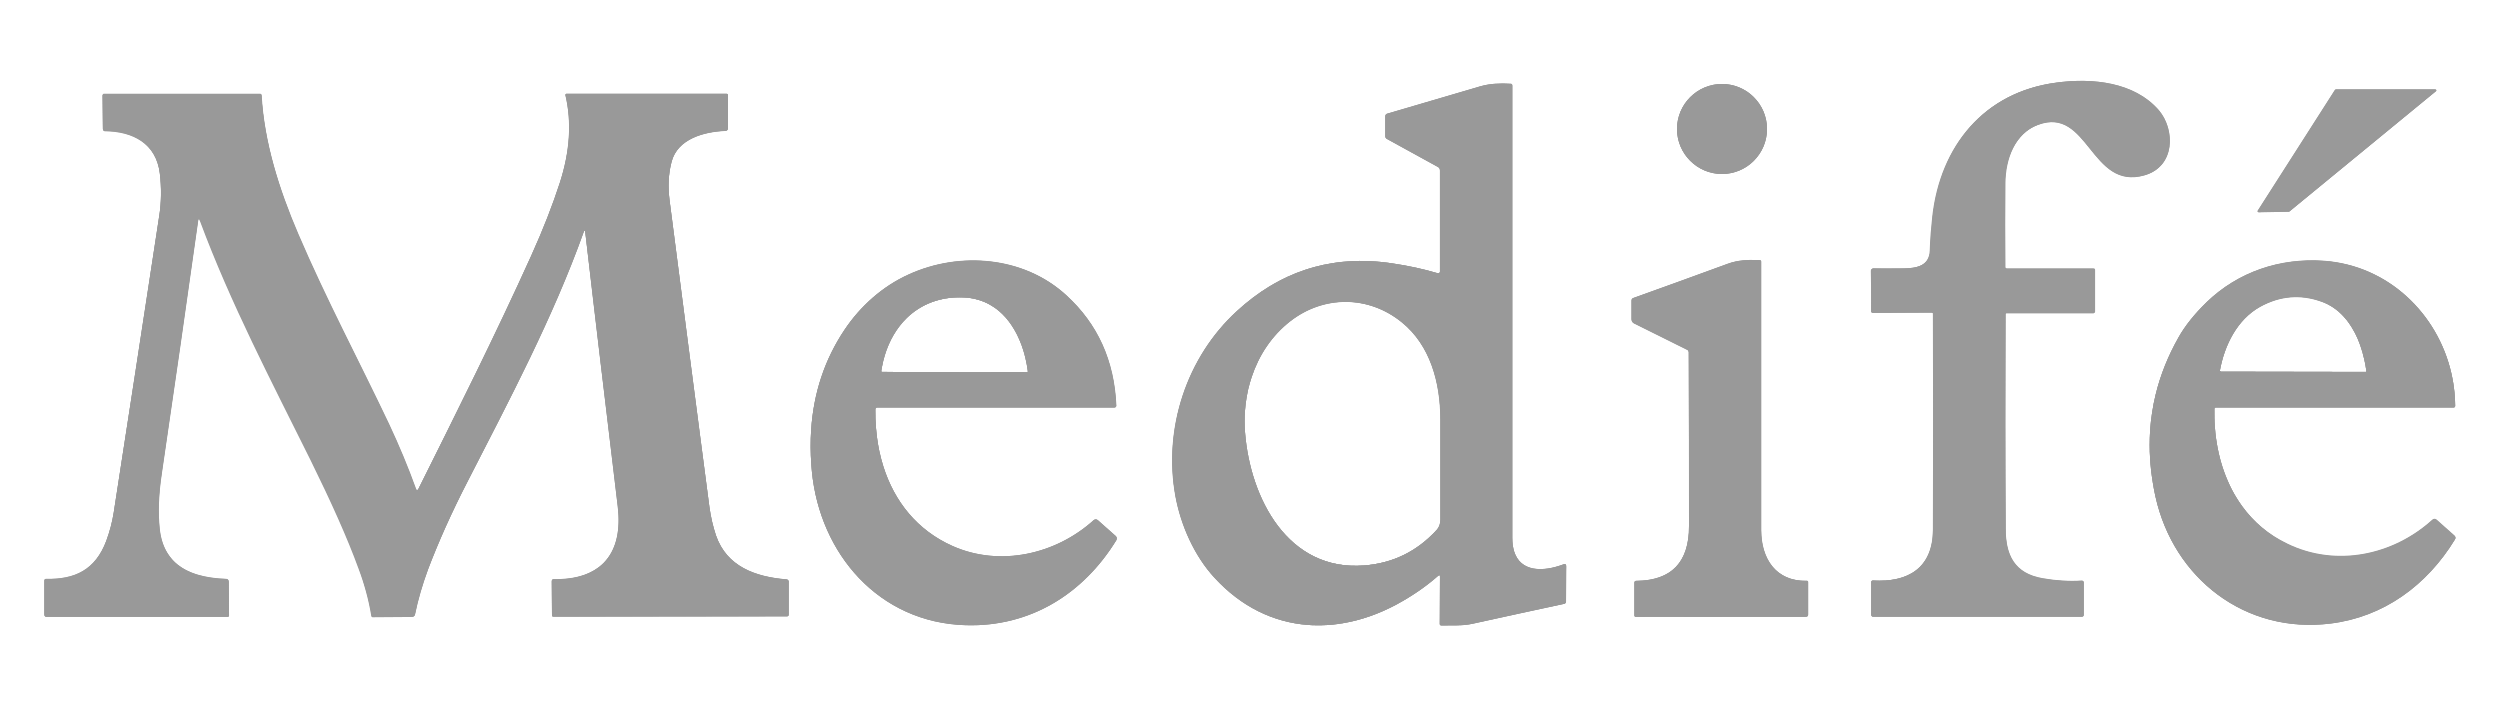 <?xml version="1.0" encoding="UTF-8"?>
<svg id="Capa_1" xmlns="http://www.w3.org/2000/svg" version="1.1" viewBox="0 0 600 169.55">
  <!-- Generator: Adobe Illustrator 29.0.1, SVG Export Plug-In . SVG Version: 2.1.0 Build 192)  -->
  <defs>
    <style>
      .st0 {
        fill: #999;
      }
    </style>
  </defs>
  <g>
    <path class="st0" d="M481.31,75.34c0-.14.07-.2.2-.2h20.9c.14,0,.27-.14.27-.27v-10.04c0-.2-.14-.34-.34-.34h-20.83c-.2,0-.34-.14-.34-.34h0c-.07-6.9,0-13.59,0-20.21.07-5.6,2.19-11.88,7.92-14,12.16-4.58,12.64,15.84,25.61,12.09,7.17-2.05,7.31-10.86,3.21-15.57-5.87-6.69-15.85-7.72-24.52-6.56-17.28,2.25-27.73,15.16-29.64,31.96-.27,2.66-.55,5.46-.61,8.26-.14,3.69-3.14,4.3-6.15,4.37-2.6.07-5.12.07-7.51,0-.27,0-.48.2-.48.48l.14,9.76c0,.2.14.34.34.34l14.21-.07c.14,0,.27.14.27.27.07,17.34.07,34.62,0,51.97-.07,9.08-6.01,12.56-14.41,12.09-.27,0-.41.14-.41.41v7.85c0,.2.2.41.41.41h50.14c.2,0,.41-.14.41-.41h0v-7.85c0-.2-.2-.41-.41-.41h0c-3.14.2-6.22,0-9.36-.55-6.9-1.16-8.95-5.67-8.95-11.88-.14-16.25-.14-33.46-.07-51.56h0Z" vector-effect="non-scaling-stroke"/>
    <path class="st0" d="M375.82,135.57c-.03-.07-.07-.12-.14-.14h-.01c-.11-.03-.25-.01-.43.07-5.08,1.91-10.36,1.81-11.86-3.17-.06-.21-.12-.42-.17-.65-.07-.25-.11-.52-.15-.8-.01-.11-.03-.22-.04-.33-.02-.17-.04-.35-.05-.53-.02-.32-.03-.65-.03-1V20.58c0-.28-.13-.41-.41-.41-2.45-.14-4.85-.07-7.24.61-7.65,2.26-15.09,4.44-22.33,6.56-.34.07-.48.34-.48.68v4.71c0,.28.14.48.34.62l12.3,6.76c.34.2.47.48.47.82v24.24c0,.2-.2.41-.41.41h-.13c-3.49-1.03-6.97-1.78-10.59-2.32-3.76-.59-7.4-.77-10.91-.52-.33.02-.66.05-.98.08-.19.01-.39.03-.58.05-.32.04-.63.07-.95.11-.08,0-.17.02-.26.04-.34.04-.68.09-1.02.15-1.42.22-2.81.52-4.18.89-.24.06-.49.13-.74.21-.19.05-.39.1-.58.17-.36.1-.72.22-1.07.34-1.43.47-2.82,1.03-4.2,1.66-.53.25-1.06.51-1.59.78-.93.48-1.84.99-2.74,1.53-2.71,1.64-5.32,3.61-7.83,5.91-12.09,11.06-17.7,28.2-14.76,44.39,1.3,7.1,4.58,14.4,9.36,19.59,6.43,7.03,14.23,10.73,22.45,11.34.38.03.75.06,1.13.07,1.23.05,2.46.03,3.69-.05.39-.03.78-.06,1.17-.1.39-.04.79-.08,1.18-.14.39-.05.78-.11,1.18-.18,4.31-.72,8.66-2.24,12.91-4.52,3.69-1.98,6.97-4.23,9.91-6.83.48-.4.61-.34.61.14l-.07,11.27c0,.27.14.41.41.41,2.53-.07,4.99.14,7.45-.41,7.72-1.71,15.03-3.28,21.99-4.78.11-.03.2-.07.27-.13.09-.08.14-.19.14-.35l.07-8.4c0-.2-.04-.33-.1-.41ZM345.51,125.96c-.15.47-.39.9-.74,1.28-4.71,5.12-10.45,7.92-17.28,8.47-18.44,1.5-27.45-16.19-28.68-31.89-.07-.91-.11-1.83-.11-2.73,0-.34,0-.68.02-1.02,0-.16,0-.32.01-.47.02-.37.04-.73.07-1.09.04-.5.08-.99.14-1.48.06-.56.14-1.12.24-1.67.07-.44.15-.88.25-1.31.09-.49.2-.97.34-1.44.05-.24.11-.47.18-.7.02-.1.05-.19.09-.29.1-.36.21-.71.33-1.06,1.74-5.24,4.84-9.96,9.3-13.44,8.12-6.28,18.85-6.22,26.77.27,6.76,5.46,9.22,14.41,9.22,23.22v24.17c0,.39-.04.74-.12,1.07-.01.04-.02.07-.03.11Z"/>
    <path class="st0" d="M424.07,30.95c0-5.94-4.85-10.79-10.79-10.79s-10.79,4.85-10.79,10.79,4.85,10.79,10.79,10.79,10.79-4.85,10.79-10.79h0Z" vector-effect="non-scaling-stroke"/>
    <path class="st0" d="M584.59,21.87c.07-.07.14-.2,0-.34-.07-.07-.14-.07-.2-.07h-23.84c-.07,0-.14.07-.2.14l-18.51,28.95c-.07.14-.07.27.07.34.07,0,.07.07.14.07l7.24-.14c.07,0,.14,0,.14-.07l35.18-28.89h0Z" vector-effect="non-scaling-stroke"/>
    <path class="st0" d="M140.47,55.81c2.39,20.42,4.99,42.34,7.79,65.76,1.37,11.06-3.83,17.69-15.37,17.48-.34,0-.48.14-.48.48l.07,8.19c0,.14.14.27.27.27l56.15-.07c.2,0,.34-.14.34-.34v-8.06c0-.27-.2-.48-.48-.48-7.45-.61-14.34-3.07-16.94-10.58-.68-2.12-1.23-4.37-1.57-6.83-3.21-24.65-6.42-49.17-9.56-73.61-.41-3.28-.27-6.35.48-9.22,1.43-5.53,7.79-7.24,12.98-7.44.34,0,.55-.27.55-.61v-7.92c0-.2-.14-.34-.34-.34h-38.39c-.14,0-.27.14-.27.27v.07c1.5,6.49,1.09,13.52-1.37,21.1-1.71,5.26-3.96,11.06-6.83,17.41-8.61,18.98-17.83,37.42-27.19,56.2-.07.14-.2.14-.34.14-.07,0-.07-.07-.14-.14-1.91-5.33-4.1-10.52-6.49-15.64-7.1-15.09-15.1-29.98-21.79-45.62-4.64-10.79-8.13-22.06-8.81-33.26,0-.27-.14-.41-.48-.41H24.97c-.2,0-.34.14-.34.34l.07,7.99c0,.27.2.48.48.48,6.69.07,12.29,2.94,13.18,10.17.41,3.48.41,6.9-.14,10.24-4.03,26.77-7.72,50.46-10.93,71.22-.34,2.25-.96,4.51-1.78,6.76-2.66,7.03-7.58,9.29-14.41,9.15-.27,0-.41.14-.41.41v8.13c0,.34.14.48.48.48h43.51c.14,0,.27-.14.27-.27l-.07-8.19c0-.27-.2-.55-.55-.55-8.06-.27-15.03-2.94-15.98-12.02-.41-3.82-.27-8.19.48-13.18,3.01-20.49,5.94-40.77,8.74-60.77.07-.68.27-.75.55-.07,7.38,19.8,17.01,38.17,26.5,57.29,4.99,10.11,8.88,18.78,11.54,26.09,1.3,3.55,2.46,7.58,3.07,11.4,0,.2.2.34.34.27l9.56-.07c.2,0,.41-.14.48-.41.75-3.69,1.84-7.31,3.14-10.86,2.53-6.69,5.74-13.86,9.7-21.51,9.97-19.46,20.29-38.85,27.66-59.48.14-.48.27-.48.34.14h0Z" vector-effect="non-scaling-stroke"/>
    <path class="st0" d="M405.29,84.63c.07,14.34.07,28.2.07,41.65,0,8.74-4.23,13.11-12.7,13.18-.27,0-.41.14-.41.41v7.92c0,.14.14.27.27.27h40.85c.34,0,.55-.14.55-.55v-7.72c0-.2-.14-.34-.34-.34h0c-7.51.14-10.93-5.46-10.93-12.15V62.84c0-.2-.14-.34-.34-.34-2.66-.07-5.12-.07-7.72.89-7.65,2.8-15.16,5.53-22.61,8.19-.27.07-.41.27-.41.61v4.51c0,.41.2.75.61.96l12.64,6.28c.34.07.48.34.48.68h0Z" vector-effect="non-scaling-stroke"/>
    <path class="st0" d="M267.95,128.92h0c-.04-.07-.08-.13-.15-.18l-4.31-3.82c-.27-.27-.75-.27-1.02,0-9.15,8.26-22.54,11.2-33.81,6.21-8.64-3.84-14.04-10.83-16.66-19.18-.37-1.19-.69-2.41-.96-3.65-.23-1.1-.42-2.23-.57-3.37-.1-.76-.18-1.52-.24-2.29-.11-1.41-.16-2.84-.15-4.28v-.07s0-.05.01-.07c.02-.14.06-.24.13-.32.01-.01.03-.02.04-.03.08-.09.18-.13.3-.13h56.89c.2,0,.36-.11.43-.27.03-.06.05-.13.05-.21-.24-5.36-1.35-10.24-3.35-14.65-2-4.4-4.88-8.33-8.67-11.77-10.18-9.36-25.61-10.59-37.84-4.99-6.22,2.8-11.54,7.58-15.37,13.25-4.78,7.14-7.45,15.17-8.02,24.06-.18,2.69-.17,5.47.04,8.33.04.52.08,1.03.13,1.55,1.91,19.8,16.05,36.33,36.88,36.94,15.51.48,28.28-7.51,36.2-20.42.02-.03.03-.07.04-.11.01-.01.01-.02.01-.03.06-.17.06-.35-.03-.5ZM246.55,89.34h-.1l-34.66-.07h-.14s-.07,0-.07-.06l-.04-.04s-.03-.05-.03-.1v-.07c.05-.32.1-.64.16-.95.72-3.76,2.17-7.11,4.24-9.81.52-.68,1.09-1.31,1.69-1.9,3.44-3.35,8.14-5.24,13.79-4.96,1.21.06,2.34.25,3.4.57.18.05.36.1.53.16.62.21,1.21.46,1.77.74.19.1.37.2.55.3.36.2.7.42,1.04.65.17.11.33.23.5.36.25.19.49.39.74.61.13.11.27.23.39.35.12.11.23.22.35.33.25.24.49.5.72.77.01.02.03.04.05.06.24.27.47.55.69.84.41.54.8,1.11,1.15,1.7.13.2.24.4.35.6.12.21.23.42.34.63.06.11.12.22.17.32.05.1.09.19.13.29.1.21.2.42.29.63.04.08.08.16.11.23.06.13.1.26.15.38.03.07.06.14.09.22.09.19.16.39.24.59.06.17.12.34.18.52,0,0,.01,0,0,.02.08.22.16.44.23.67.07.22.14.45.2.67.02.06.04.12.05.17.03.11.06.22.09.33.08.29.15.58.22.87.25,1.06.44,2.12.58,3.18,0,.07-.07.2-.14.2Z"/>
    <path class="st0" d="M589.03,128.47l-4.23-3.76c-.28-.27-.75-.27-1.03,0-9.49,8.61-23.22,11.41-34.83,5.74-4.53-2.15-8.12-5.25-10.85-8.98-.22-.31-.44-.63-.66-.95-.21-.32-.42-.64-.62-.97-.18-.28-.35-.57-.52-.86-.01-.02-.02-.04-.03-.06-.02-.03-.04-.05-.05-.08-.02-.04-.05-.09-.07-.14h-.01c-.17-.29-.32-.58-.47-.87-.18-.35-.35-.69-.52-1.05-.17-.35-.33-.7-.48-1.06-.12-.27-.24-.54-.34-.82-.03-.07-.06-.13-.08-.2-.02-.05-.05-.11-.07-.16-.09-.22-.17-.44-.25-.66t-.01-.02c-.18-.47-.34-.95-.5-1.43-.12-.38-.23-.75-.34-1.13-.07-.24-.14-.48-.2-.72-.06-.22-.12-.43-.17-.65,0-.02-.01-.03-.01-.05-.08-.3-.15-.59-.21-.89-.09-.39-.17-.78-.25-1.18-.08-.39-.15-.78-.21-1.18-.07-.4-.13-.8-.18-1.2-.1-.72-.18-1.44-.23-2.16-.03-.27-.05-.54-.07-.82-.02-.31-.03-.61-.05-.91-.02-.33-.03-.65-.03-.98-.02-.7-.03-1.41-.01-2.12v-.07c0-.2.14-.34.34-.34h57.04c.27,0,.41-.14.41-.4,0-.53-.02-1.07-.05-1.6-.06-1.07-.16-2.12-.31-3.17-.03-.19-.06-.39-.09-.58-.05-.33-.11-.65-.17-.98-.09-.47-.19-.93-.29-1.4-3.27-14.38-15.17-25.93-30.58-27.04-10.59-.75-20.63,2.67-28.14,9.91-2.94,2.86-5.19,5.66-6.76,8.46-2.53,4.47-4.37,9.07-5.5,13.79-.35,1.41-.63,2.83-.84,4.27-.11.72-.21,1.44-.29,2.16-.04.36-.07.72-.1,1.09-.04.36-.06.73-.09,1.09-.07,1.14-.11,2.29-.11,3.45,0,.46.01.92.02,1.38v.16c.02.47.04.95.07,1.42.03.51.06,1.03.1,1.54.09,1.03.21,2.06.35,3.1.07.52.15,1.04.24,1.57.17,1.04.38,2.09.61,3.15,4.37,19.67,21.59,33.06,42.08,30.46,12.63-1.57,23.02-9.08,29.78-20.14.08-.13.13-.26.13-.39.02-.21-.06-.4-.27-.57ZM567.92,89.14s-.01.05-.02.07c-.01.03-.02.05-.04.06h-.21l-34.56-.06h-.14s-.06,0-.06-.07v-.07c-.11,0-.13,0-.13-.03h0c1.09-6.15,4.17-12.34,9.69-15.4,4.78-2.6,9.63-3.01,14.68-1.23,2.08.72,3.83,1.94,5.28,3.48.29.32.58.65.85.99.19.25.38.5.56.76.18.26.36.53.53.8.22.34.42.69.6,1.04.1.18.2.36.3.54.08.18.17.36.25.54.19.36.35.73.5,1.11.16.38.3.76.44,1.14.41,1.16.75,2.35,1.01,3.54.09.4.17.79.24,1.19.02.09.03.18.04.26,0,.05.02.11.03.16.07.37.12.73.17,1.09,0,.03,0,.06-.01.09Z"/>
    <path class="st0" d="M298.7,101.09c0,.9.04,1.82.11,2.73-.08-.91-.11-1.82-.11-2.73Z"/>
    <path class="st0" d="M345.51,125.96c-.14.51-.38.95-.74,1.35-4.71,5.12-10.45,7.92-17.28,8.47-18.44,1.5-27.45-16.19-28.68-31.89v-.07c1.23,15.7,10.24,33.39,28.68,31.89,6.83-.55,12.57-3.35,17.28-8.47.35-.38.59-.81.74-1.28Z"/>
    <path class="st0" d="M217.6,76.34c3.43-3.39,8.12-5.31,13.79-5.03,8.43.42,12.99,7.27,14.72,14.65-1.74-7.32-6.3-14.16-14.72-14.58-5.65-.28-10.35,1.61-13.79,4.96Z"/>
    <path class="st0" d="M246.55,89.41l-34.7-.07h-.13q0-.07-.07-.07h.14l34.66.07h.1c-.07,0-.13,0,0,.07Z"/>
    <path class="st0" d="M567.45,86.35c-.26-1.19-.6-2.38-1.01-3.54.42,1.15.76,2.34,1.01,3.54Z"/>
    <path class="st0" d="M567.79,89.27h.07q-.07.07-.21.14h-.13l-34.57-.07h-.13l-.07-.07v-.2s0-.02,0-.03c0,.03.02.03.13.03v.07c0,.07.06.07.06.07h.14l34.56.06h.14Z"/>
  </g>
  <path class="st0" d="M519.46,28.46h0c-.32-.6-.68-1.17-1.08-1.69-.1-.13-.21-.26-.32-.39-5.87-6.69-15.84-7.71-24.52-6.55-.4.05-.79.11-1.18.18-.23.03-.45.07-.67.11h-.02c-.4.07-.79.15-1.18.24-.44.08-.87.18-1.29.3-.21.05-.41.1-.61.16-.32.08-.64.17-.95.27-.13.04-.26.08-.39.13-.15.04-.3.09-.45.14-.14.03-.28.08-.41.13-.19.07-.39.14-.58.21-.08.02-.15.05-.23.08-.35.12-.69.26-1.03.4-.05.01-.09.03-.14.06-.33.13-.67.28-.99.43-.08.03-.15.06-.22.1-.11.05-.22.1-.33.16-.38.17-.76.36-1.12.55-.32.17-.64.34-.95.52-.06.04-.12.07-.18.11-.33.19-.65.38-.97.59-.2.12-.4.25-.59.38-.37.24-.73.49-1.09.75-.62.44-1.21.91-1.78,1.39-.17.14-.34.28-.5.43-.33.28-.64.57-.95.87-.08.07-.16.14-.23.22-.28.26-.55.54-.81.82-.03.03-.06.06-.08.09-.23.23-.45.46-.66.7-.28.31-.54.62-.8.93-.1.11-.18.23-.27.34-.78.96-1.5,1.96-2.17,3.01-.18.29-.36.58-.53.88-.07.1-.13.2-.17.29-.2.33-.39.67-.57,1.01-.16.28-.31.57-.45.86-.06.1-.11.21-.16.32-.13.25-.25.5-.36.75-.09.18-.17.36-.24.54-.12.24-.23.49-.33.74-.27.65-.53,1.3-.77,1.97-.22.63-.43,1.26-.62,1.91-.04.11-.07.21-.1.32-.02.06-.04.13-.06.2-.03.09-.06.18-.07.27-.05.15-.09.3-.13.45-.01.03-.02.06-.02.09-.08.28-.15.56-.22.85-.09.37-.18.74-.26,1.11-.09.41-.18.82-.25,1.23-.07.34-.12.69-.18,1.04-.07.38-.13.77-.18,1.15-.06.38-.11.78-.15,1.17-.34,2.67-.55,5.47-.62,8.27-.01.28-.04.55-.09.8-.01.12-.04.24-.07.36-.02.08-.04.16-.07.24-.02.08-.05.16-.09.24-.03.09-.07.18-.11.26-.05.13-.12.25-.19.37-.08.13-.17.25-.26.36-.07.08-.14.16-.22.23,0,.02-.03.04-.06.06-.06.07-.13.13-.2.18-.11.1-.22.18-.33.25-.01.01-.02.01-.03.01h-.01s-.03.04-.05.05c-.06.04-.11.07-.17.11-.03.01-.06.03-.09.04-.13.07-.26.13-.4.19-.14.07-.3.11-.45.16-.12.04-.25.08-.37.11-.05.02-.1.03-.15.04-.1.03-.2.05-.3.06-.01.01-.03.02-.04.01-.15.03-.3.06-.45.08-.16.03-.32.05-.48.06-.21.03-.42.05-.64.06-.27.02-.55.03-.82.04-2.6,0-5.13.07-7.52,0-.06,0-.11.01-.16.03-.04.01-.08.03-.12.07-.03.01-.06.03-.07.06-.04.03-.06.06-.07.1-.02.01-.02.03-.02.05-.03.05-.04.11-.04.17v9.83c0,.2.14.34.35.34l14.13-.07h.07c.14,0,.28.14.28.27.06,17.35.06,34.63,0,51.97,0,.38-.02.76-.04,1.12,0,.03,0,.05-.01.08-.01.23-.03.47-.06.69v.04s-.01.06-.01.09c-.03.22-.05.43-.09.63-.04.29-.1.57-.16.84-.06.27-.12.54-.2.8-.04.14-.08.28-.13.41-.04.15-.09.3-.15.45-.06.17-.12.34-.2.51-.05.14-.11.27-.18.4-.08.18-.17.36-.27.54-.07.12-.13.24-.2.35-.06.1-.12.19-.18.28-.13.21-.26.4-.41.59-.07.1-.14.19-.22.28-.07.1-.15.18-.23.27-.15.17-.31.34-.47.5-.17.17-.34.32-.52.47-.21.18-.44.35-.67.52-.35.25-.73.48-1.12.68-.51.27-1.05.51-1.62.71-.14.05-.28.1-.43.14-.05.02-.09.03-.14.05-.04.01-.09.02-.13.03-.02.01-.05.02-.07.03h-.01c-.12.04-.24.07-.37.1,0,.01-.01.01-.02,0-.35.09-.72.16-1.08.23h-.01c-.3.06-.61.1-.92.14-.05.01-.1.01-.14.02-.12,0-.23.03-.34.03-.06.01-.13.02-.19.02-.16.02-.31.03-.47.05-.04,0-.07,0-.11,0-.1,0-.2,0-.3,0-.31.02-.64.03-.96.03-.32,0-.63,0-.96,0-.23,0-.45,0-.68-.03h-.01s-.1.02-.14.03c-.01,0-.01.01-.02.01-.03.01-.05.02-.07.04l-.03.03s-.03.02-.03.04c-.05.06-.07.15-.07.26v7.85s.01.1.04.15c.04.1.13.18.22.23.05.02.1.03.15.03h50.14c.1,0,.2-.04.28-.1.08-.06.13-.14.13-.24v-7.92l-.02-.06s-.07-.1-.12-.15c0,0-.03-.03-.06-.04-.02-.02-.04-.03-.07-.03-.07,0-.14-.06-.21,0-3.07.14-6.21,0-9.36-.54-4.76-.8-7.21-3.21-8.26-6.67-.1-.31-.19-.63-.25-.96-.04-.17-.08-.34-.11-.5-.05-.27-.1-.55-.13-.84-.04-.28-.08-.58-.1-.88-.01-.13-.02-.27-.03-.4-.02-.22-.03-.44-.04-.67-.01-.34-.02-.68-.02-1.03-.04-8.95-.06-18.16-.05-27.65,0-3.49,0-7.01.01-10.57,0-2.18.01-4.37.02-6.57,0-2.25.01-4.5.02-6.77,0-.14.06-.2.2-.2h20.9c.1,0,.19-.07.24-.16.01,0,.02-.02.02-.02.01-.03.02-.07.02-.1v-10.03c0-.21-.14-.35-.35-.35h-20.83c-.2,0-.34-.13-.34-.34v-20.35c0-.26.02-.51.03-.78,0-.05.01-.09.01-.14l.03-.39c.01-.13.01-.25.03-.38.02-.18.04-.37.06-.55v-.05c.02-.13.04-.27.05-.4.03-.24.07-.49.11-.73.05-.27.11-.53.17-.8.05-.24.11-.48.17-.72.02-.08.04-.17.07-.25.58-2.12,1.53-4.12,2.96-5.72.11-.13.23-.26.35-.39.11-.13.24-.26.37-.37.21-.21.43-.41.66-.59.14-.11.28-.22.42-.32.73-.52,1.54-.95,2.43-1.28,12.16-4.57,12.64,15.84,25.62,12.09,1.35-.39,2.46-1.01,3.34-1.81.15-.13.29-.27.43-.42.14-.14.27-.29.4-.44.07-.08.13-.15.18-.23.23-.29.43-.6.6-.91.11-.2.21-.39.3-.59.01-.01.02-.02.02-.04.17-.39.31-.79.43-1.21,0,0,.01-.01.01-.02.11-.42.2-.85.26-1.29.28-2.23-.17-4.62-1.23-6.67ZM375.82,135.57c-.03-.07-.07-.12-.14-.14h-.01c-.1-.06-.25-.05-.43.01-5.06,1.89-10.31,1.8-11.86-3.11-.06-.21-.12-.42-.17-.65-.06-.26-.11-.52-.15-.8-.01-.11-.03-.22-.04-.33-.02-.17-.04-.35-.05-.53-.02-.32-.03-.65-.03-1V20.51c0-.27-.13-.41-.41-.41-2.45-.14-4.85-.07-7.24.61-7.65,2.26-15.09,4.44-22.33,6.56-.34.07-.48.34-.48.68v4.71c0,.28.14.48.34.62l12.3,6.76c.34.14.47.48.47.82v24.44c0,.07-.06.07-.06.14,0,0-.07,0-.07.07l-.07.07h-.34c-3.49-1.03-6.97-1.78-10.59-2.32-3.76-.59-7.4-.77-10.91-.52-.33.02-.66.05-.98.08-.19.01-.39.03-.58.05-.32.04-.63.07-.95.11-.08,0-.17.02-.26.04-.34.04-.68.09-1.02.15-1.42.22-2.81.52-4.18.89-.24.06-.49.13-.74.21-.19.05-.39.1-.58.17-.36.1-.72.22-1.07.34-1.43.47-2.82,1.03-4.2,1.66-.53.25-1.06.51-1.59.78-.93.48-1.84.99-2.74,1.53-2.7,1.65-5.28,3.62-7.77,5.91-12.09,11.06-17.69,28.2-14.75,44.39,1.3,7.1,4.58,14.4,9.36,19.59,6.42,7.01,14.19,10.71,22.38,11.34.38.03.75.06,1.13.07,1.23.05,2.46.03,3.69-.05.39-.03.78-.06,1.17-.1.39-.04.79-.08,1.18-.14.39-.05.78-.11,1.18-.18,4.34-.71,8.71-2.23,12.98-4.52,3.62-1.98,6.97-4.23,9.91-6.83.34-.27.47-.2.47.21l-.06,11.27c0,.27.13.41.41.41,2.52-.07,4.98.13,7.44-.41,7.72-1.71,15.03-3.28,22-4.78.15-.04.27-.1.33-.2.05-.07.08-.16.08-.28l.06-8.4c.02-.22.02-.38-.03-.48ZM298.72,100.07c0-.16,0-.32.01-.47.02-.37.04-.73.07-1.09.04-.5.08-.99.14-1.48.06-.56.14-1.12.24-1.67.07-.44.15-.88.25-1.31.09-.49.2-.97.34-1.44.05-.24.11-.47.18-.7.02-.1.05-.19.09-.29.1-.36.21-.71.33-1.06,1.72-5.27,4.82-10.02,9.3-13.51,8.06-6.28,18.85-6.15,26.77.27,6.83,5.53,9.29,14.48,9.29,23.29v24.17c-.03.38-.09.74-.19,1.07-.01.04-.02.07-.03.11-.15.47-.39.9-.74,1.28-4.71,5.12-10.45,7.92-17.28,8.47-18.44,1.5-27.45-16.19-28.68-31.89-.07-.91-.11-1.83-.11-2.73,0-.34,0-.68.02-1.02ZM423.23,26.76c-.55-1.29-1.34-2.44-2.32-3.42h0c-.12-.13-.24-.24-.37-.36h0s0-.01-.01-.01c-.15-.14-.31-.28-.47-.41-.09-.07-.18-.13-.27-.2-.07-.06-.15-.11-.23-.17-.08-.07-.17-.13-.25-.18-.14-.09-.28-.18-.43-.27h0s-.01,0-.01,0c-.15-.09-.29-.18-.45-.25-.07-.05-.15-.09-.23-.13-.06-.03-.12-.06-.18-.08-.17-.1-.35-.18-.53-.25-1.29-.55-2.71-.85-4.2-.85s-2.91.3-4.2.85c-2.57,1.1-4.64,3.17-5.74,5.74-.55,1.29-.85,2.71-.85,4.2s.3,2.91.85,4.2c1.1,2.57,3.17,4.64,5.74,5.74,1.29.55,2.71.85,4.2.85s2.91-.3,4.2-.85c.18-.07.36-.15.53-.25.06-.02.12-.05.18-.08.08-.04.16-.08.23-.13.16-.07.3-.16.45-.25h.01c.15-.1.29-.19.43-.28.04-.03.08-.06.13-.09.04-.03.08-.06.12-.09.08-.06.16-.11.23-.17.09-.07.18-.13.27-.2.16-.13.32-.27.47-.41h.01c.13-.13.25-.24.37-.36h0c.98-.99,1.77-2.14,2.32-3.43.55-1.29.85-2.71.85-4.2s-.3-2.91-.85-4.2ZM584.72,21.63s-.06-.03-.06-.03v-.03s-.01-.04-.07-.04h-23.9c-.07,0-.14.07-.21.14l-18.51,28.95v.28h.14l7.24-.14h.07c.06,0,.13,0,.13-.07l35.11-28.82c.07-.06.07-.13.07-.2,0-.02,0-.03-.01-.04ZM189.21,139.34s0-.03-.03-.04c-.1-.1-.24-.18-.41-.18-7.45-.61-14.35-3.07-16.94-10.58-.06-.18-.12-.38-.17-.56-.01-.04-.02-.07-.03-.11-.1-.3-.19-.6-.27-.9-.02-.04-.03-.08-.04-.12-.14-.52-.28-1.06-.41-1.6-.11-.48-.21-.96-.3-1.46-.02-.11-.04-.23-.06-.34-.03-.13-.05-.26-.07-.39-.05-.25-.09-.51-.13-.77-.03-.19-.06-.39-.09-.58-3.28-24.65-6.42-49.17-9.57-73.61-.04-.31-.07-.62-.1-.93-.03-.31-.05-.61-.07-.92-.04-.57-.06-1.13-.06-1.69,0-.49.02-.97.04-1.45.02-.27.04-.53.06-.79.04-.39.08-.78.14-1.17.04-.26.08-.52.13-.77.1-.5.21-1,.34-1.5,1.44-5.53,7.79-7.24,12.98-7.45.34,0,.55-.27.55-.61v-7.92c0-.21-.14-.34-.35-.34h-38.52s0,.07-.07.07v.13c1.51,6.49,1.1,13.52-1.36,21.1-1.71,5.26-3.96,11.07-6.83,17.42-8.54,18.98-17.83,37.42-27.19,56.2,0,.06-.07.06-.07.06h-.34v-.06s0-.07-.07-.07c-1.91-5.33-4.1-10.52-6.49-15.64-7.17-15.09-15.09-29.98-21.79-45.62-4.64-10.78-8.19-22.05-8.81-33.25,0-.27-.13-.41-.47-.41H24.97c-.2,0-.34.14-.34.34v.14l.07,7.85c0,.27.2.48.48.48,6.69.13,12.29,2.93,13.18,10.17.05.45.1.9.13,1.35.04.4.07.8.09,1.2.02.4.04.8.05,1.2.03.81.03,1.62-.01,2.42,0,.22-.02.45-.03.67-.01.26-.04.53-.06.79-.04.42-.07.85-.12,1.27-.03.23-.05.45-.08.67-.03.23-.07.46-.11.68-4.09,26.76-7.71,50.46-10.92,71.22-.35,2.25-.96,4.51-1.78,6.83-2.66,7.03-7.58,9.28-14.48,9.15-.27,0-.41.13-.41.41v8.12c0,.14.03.25.09.33,0,.01.01.03.02.04s.02.01.03.02h.01c.07.06.19.09.33.09h43.51c.13,0,.27-.14.27-.27l-.07-8.2s0-.07-.01-.1c0-.02-.01-.04-.02-.05-.01-.07-.04-.13-.09-.19-.01-.02-.02-.03-.03-.03-.09-.11-.23-.17-.39-.17-4.79-.17-9.19-1.17-12.18-3.86-.14-.14-.29-.27-.42-.41l-.08-.08c-.11-.12-.22-.24-.32-.35-.14-.16-.29-.33-.41-.5-.14-.17-.27-.34-.38-.52-1.17-1.64-1.93-3.71-2.2-6.3-.41-3.76-.27-8.2.48-13.18,3.01-20.49,5.94-40.77,8.74-60.77.02-.08.03-.15.04-.21.01-.02.02-.03.03-.05.09-.33.18-.39.33-.14l.02.02c.02.08.07.17.13.31,7.38,19.8,17.01,38.17,26.5,57.29,4.99,10.11,8.88,18.78,11.55,26.08,1.29,3.56,2.45,7.58,3.07,11.41,0,.11.06.2.14.26.01,0,.01.01.02.02.06.04.13.06.18.06h.07l9.49-.07s.07,0,.11-.01c.11-.03.2-.1.27-.2.01-.02.02-.04.03-.06.03-.04.06-.08.07-.14.75-3.69,1.85-7.3,3.14-10.86.53-1.4,1.09-2.83,1.7-4.29.17-.44.36-.89.55-1.33.26-.64.54-1.29.82-1.94.37-.88.77-1.77,1.17-2.67.4-.9.82-1.81,1.25-2.72.85-1.83,1.75-3.68,2.69-5.57.47-.94.95-1.89,1.45-2.85,2.14-4.18,4.3-8.36,6.44-12.55.98-1.91,1.95-3.82,2.91-5.73.74-1.47,1.48-2.94,2.2-4.41.5-.98.98-1.96,1.46-2.95,1.64-3.33,3.24-6.68,4.79-10.04.62-1.32,1.22-2.64,1.81-3.97.69-1.53,1.36-3.06,2.03-4.6.54-1.25,1.07-2.51,1.59-3.77,1.6-3.83,3.11-7.69,4.51-11.59,0-.02.01-.05.03-.07.18-.48.31-.45.38.13,2.39,20.42,4.98,42.34,7.85,65.76.67,5.42-.23,9.78-2.69,12.78-.02.02-.04.05-.06.07-.13.17-.27.33-.43.49-.15.16-.3.32-.46.47-.14.13-.28.26-.42.38-.22.2-.47.37-.71.54,0,0,0,0-.01,0-2.55,1.86-6.08,2.83-10.59,2.75-.19,0-.32.04-.39.14h0c-.07.08-.09.19-.09.33l.07,8.2c0,.13.14.27.28.27l56.14-.07c.09,0,.15-.02.2-.06h.01c.08-.06.13-.16.13-.28v-8.06s-.05-.09-.1-.12ZM433.6,139.4h-.03c-1.94.03-3.61-.32-5.02-.97-.25-.12-.49-.25-.73-.39-.24-.14-.46-.29-.68-.43-2.27-1.59-3.64-4.14-4.21-7.1-.03-.2-.07-.4-.1-.6v-.04c-.07-.46-.12-.93-.15-1.4-.03-.41-.04-.82-.04-1.23V62.78c0-.21-.13-.34-.34-.34-.09,0-.18-.01-.27-.01-2.56-.13-4.94-.03-7.45.89-7.65,2.8-15.16,5.54-22.61,8.2-.27.07-.41.27-.41.55v4.5c0,.34.15.64.44.84h.01s.11.09.17.12l12.63,6.28c.1.05.19.12.25.2.05.04.08.08.11.13.03.04.05.09.06.14.02.03.03.07.03.11.02.04.03.08.02.12.01.01.01.03.01.05v.07c.07,14.32.07,28.15.07,41.59,0,.57-.02,1.12-.05,1.65-.03.45-.07.88-.13,1.3-.02.21-.06.42-.09.62-.03.21-.07.41-.11.6-.96,4.72-3.74,7.58-8.34,8.6-.15.03-.3.06-.46.1-.08.02-.16.03-.25.04-.15.03-.31.05-.47.07-.2.03-.41.06-.62.08-.21.02-.42.04-.64.06-.48.04-.97.06-1.48.06h-.06s-.03,0-.04.01c-.01,0-.02,0-.03,0-.04.01-.07.02-.09.03-.02,0-.04.01-.05.03-.02,0-.03.02-.05.04-.01,0-.01.01-.01.02-.01-.02-.02-.01-.02,0-.02.01-.03.03-.04.05-.01,0-.02.03-.03.05-.01.02-.02.05-.03.09,0,.01,0,.02,0,.03s-.01.03-.01.04v7.92c0,.13.13.27.27.27h.07l40.78-.07c.34,0,.54-.14.54-.54v-7.72c0-.14-.13-.26-.31-.27ZM267.95,128.92h0c-.03-.1-.09-.18-.15-.25l-4.31-3.82c-.27-.27-.75-.27-1.02,0-9.15,8.26-22.54,11.2-33.81,6.21-8.62-3.83-14.01-10.79-16.66-19.11-.37-1.19-.69-2.41-.96-3.65-.23-1.1-.42-2.23-.57-3.37-.1-.76-.18-1.52-.24-2.29-.11-1.41-.16-2.84-.15-4.28v-.07s0-.05.01-.07c0-.15.04-.26.13-.32.01-.01.03-.02.04-.03.08-.04.17-.06.3-.06h56.89c.14,0,.28-.07.35-.14q.06-.07.06-.13s.01-.05.02-.07c.01-.05.03-.09-.02-.14-.47-10.72-4.44-19.53-11.95-26.43-10.18-9.35-25.61-10.58-37.84-4.98-6.22,2.8-11.61,7.58-15.37,13.25-4.77,7.11-7.43,15.12-8.02,23.99-.18,2.69-.17,5.47.04,8.33.03.54.08,1.08.13,1.62,1.91,19.8,16.05,36.32,36.88,36.94,15.51.48,28.28-7.51,36.2-20.42.02-.06.04-.12.04-.18.01-.01.01-.02.01-.03.04-.19.02-.36-.03-.5ZM211.51,89c.05-.32.1-.64.16-.95.69-3.77,2.14-7.12,4.24-9.81.52-.68,1.09-1.31,1.69-1.9,3.44-3.35,8.14-5.24,13.79-4.96,1.21.06,2.34.25,3.4.57.18.05.36.1.53.16.62.21,1.21.46,1.77.74.19.1.37.2.55.3.36.2.7.42,1.04.65.17.11.33.23.5.36.25.19.49.39.74.61.13.11.27.23.39.35.12.11.23.22.35.33.25.24.49.5.72.77.01.02.03.04.05.06.24.27.47.55.69.84.41.54.8,1.11,1.15,1.7.13.2.24.4.35.6.12.21.23.42.34.63.06.11.12.22.17.32.05.1.09.19.13.29.1.21.2.42.29.63.04.08.08.16.11.23.06.13.1.26.15.38.03.07.06.14.09.22.09.19.16.39.24.59.06.17.12.34.18.52,0,0,.01,0,0,.02.08.22.16.44.23.67.07.22.14.45.2.67.02.06.04.12.05.17.03.11.06.22.09.33.08.29.15.58.22.87.25,1.06.44,2.12.58,3.18,0,.07-.07.2-.14.2h-.1l-34.66-.07h-.14s-.07,0-.07-.06l-.04-.04-.03-.03s-.07-.07,0-.14ZM589.03,128.61l-4.23-3.76c-.28-.27-.75-.27-1.03,0-9.49,8.6-23.22,11.4-34.83,5.74-4.54-2.21-8.14-5.36-10.85-9.12-.23-.31-.45-.63-.66-.95-.22-.32-.42-.64-.62-.97-.19-.28-.36-.57-.52-.86-.01-.02-.02-.04-.03-.06-.02-.03-.04-.05-.05-.08-.04-.05-.06-.09-.07-.14h-.01c-.17-.29-.32-.58-.47-.87-.18-.35-.36-.7-.52-1.05-.18-.35-.34-.71-.48-1.06-.13-.27-.24-.55-.34-.82-.03-.07-.06-.13-.08-.2-.02-.05-.05-.11-.07-.16-.1-.22-.17-.44-.25-.66t-.01-.02c-.18-.47-.34-.95-.5-1.43-.12-.37-.24-.74-.34-1.13-.07-.24-.14-.48-.2-.72-.06-.22-.12-.43-.17-.65,0-.02-.01-.03-.01-.05-.08-.29-.15-.59-.21-.89-.1-.39-.18-.78-.25-1.18-.08-.39-.15-.78-.21-1.18-.07-.4-.13-.8-.18-1.2-.1-.72-.18-1.44-.23-2.16-.03-.28-.05-.55-.07-.82-.02-.31-.03-.61-.05-.91-.02-.33-.03-.65-.03-.98-.02-.7-.03-1.41-.01-2.12,0-.2.14-.34.34-.34h57.04c.27,0,.41-.14.41-.41v-.06c0-.53-.02-1.07-.05-1.6-.06-1.07-.16-2.12-.31-3.17-.03-.19-.06-.39-.09-.58-.05-.33-.11-.65-.17-.98-.09-.47-.19-.93-.29-1.4-3.3-14.33-15.19-25.87-30.58-26.97-10.59-.75-20.63,2.66-28.14,9.9-2.94,2.87-5.19,5.67-6.76,8.47-2.52,4.44-4.35,9.02-5.5,13.72-.34,1.41-.62,2.83-.84,4.27-.11.72-.21,1.44-.29,2.16-.04.36-.07.72-.1,1.09-.04.36-.06.73-.09,1.09-.07,1.14-.11,2.29-.11,3.45,0,.46.01.92.02,1.38v.16c.02.47.04.95.07,1.42.03.51.06,1.03.1,1.54.08,1.03.2,2.06.35,3.1.07.52.15,1.04.24,1.57.16,1.07.37,2.14.61,3.22,4.37,19.67,21.59,33.05,42.08,30.46,12.63-1.57,23.02-9.08,29.78-20.15.1-.14.15-.29.13-.45-.02-.15-.11-.3-.27-.43ZM542.45,73.57c4.71-2.6,9.63-3.08,14.68-1.23,2.09.75,3.84,1.99,5.28,3.55.29.32.58.65.85.99.19.25.38.5.56.76.18.26.36.53.53.8.22.34.42.69.6,1.04.1.18.2.36.3.54.08.18.17.36.25.54.19.36.35.73.5,1.11.16.38.3.76.44,1.14.41,1.16.75,2.35,1.01,3.54.09.4.17.79.24,1.19.02.09.03.18.04.26,0,.05.02.11.03.16.07.35.12.69.17,1.04v.05s0,.06-.01.09c0,.02-.01.05-.02.07-.01.03-.02.05-.04.06h-.21l-34.56-.06h-.14s-.06,0-.06-.07v-.07c-.11,0-.13,0-.13-.03h0s0-.03,0-.04c1.09-6.15,4.17-12.36,9.7-15.43Z"/>
  <path class="st0" d="M481.31,75.34c-.07,18.1-.07,35.3,0,51.62,0,6.21,2.05,10.72,8.95,11.88,3.14.55,6.28.75,9.36.55.2,0,.41.14.41.34h0v7.85c0,.2-.2.41-.41.41h-50.14c-.2,0-.41-.2-.41-.41h0v-7.85c0-.27.14-.41.41-.41,8.4.55,14.34-3,14.41-12.09.07-17.28.07-34.62,0-51.97,0-.14-.14-.27-.27-.27l-14.21.07c-.2,0-.34-.14-.34-.34l.07-9.83c0-.27.2-.48.48-.48h7.51c3.01-.07,6.01-.68,6.15-4.37.14-2.8.34-5.53.61-8.26,1.91-16.8,12.36-29.7,29.64-31.96,8.67-1.16,18.65-.14,24.52,6.56,4.1,4.71,3.96,13.59-3.21,15.57-13.05,3.69-13.52-16.66-25.61-12.09-5.74,2.19-7.86,8.4-7.92,14-.07,6.56-.07,13.32,0,20.21,0,.2.14.34.34.34h20.83c.2,0,.34.14.34.34v10.04c0,.14-.14.27-.27.27h-20.9c-.27.07-.34.14-.34.27Z"/>
  <path class="st0" d="M375.82,135.57c-.03-.07-.07-.12-.14-.14h-.01c-.1-.06-.25-.05-.43.01-5.06,1.89-10.31,1.8-11.86-3.11-.06-.21-.12-.42-.17-.65-.06-.26-.11-.52-.15-.8-.01-.11-.03-.22-.04-.33-.02-.17-.04-.35-.05-.53-.02-.32-.03-.65-.03-1V20.51c0-.27-.13-.41-.41-.41-2.45-.14-4.85-.07-7.24.61-7.65,2.26-15.09,4.44-22.33,6.56-.34.07-.48.34-.48.68v4.71c0,.28.14.48.34.62l12.3,6.76c.34.14.47.48.47.82v24.44c0,.07-.06.07-.06.14,0,0-.07,0-.07.07l-.07.07h-.34c-3.49-1.03-6.97-1.78-10.59-2.32-3.76-.59-7.4-.77-10.91-.52-.33.02-.66.05-.98.08-.19.01-.39.03-.58.05-.32.04-.63.07-.95.11-.08,0-.17.02-.26.04-.34.04-.68.09-1.02.15-1.42.22-2.81.52-4.18.89-.24.06-.49.13-.74.21-.19.05-.39.1-.58.17-.36.1-.72.22-1.07.34-1.43.47-2.82,1.03-4.2,1.66-.53.25-1.06.51-1.59.78-.93.48-1.84.99-2.74,1.53-2.7,1.65-5.28,3.62-7.77,5.91-12.09,11.06-17.69,28.2-14.75,44.39,1.3,7.1,4.58,14.4,9.36,19.59,6.42,7.01,14.19,10.71,22.38,11.34.38.03.75.06,1.13.07,1.23.05,2.46.03,3.69-.05.39-.03.78-.06,1.17-.1.39-.04.79-.08,1.18-.14.39-.05.78-.11,1.18-.18,4.34-.71,8.71-2.23,12.98-4.52,3.62-1.98,6.97-4.23,9.91-6.83.34-.27.47-.2.47.21l-.06,11.27c0,.27.13.41.41.41,2.52-.07,4.98.13,7.44-.41,7.72-1.71,15.03-3.28,22-4.78.15-.04.27-.1.33-.2.05-.07.08-.16.08-.28l.06-8.4c.02-.22.02-.38-.03-.48ZM298.72,100.07c0-.16,0-.32.01-.47.02-.37.04-.73.07-1.09.04-.5.08-.99.14-1.48.06-.56.14-1.12.24-1.67.07-.44.15-.88.25-1.31.09-.49.2-.97.34-1.44.05-.24.11-.47.18-.7.02-.1.05-.19.09-.29.1-.36.21-.71.33-1.06,1.72-5.27,4.82-10.02,9.3-13.51,8.06-6.28,18.85-6.15,26.77.27,6.83,5.53,9.29,14.48,9.29,23.29v24.17c-.03.38-.09.74-.19,1.07-.01.04-.02.07-.03.11-.15.47-.39.9-.74,1.28-4.71,5.12-10.45,7.92-17.28,8.47-18.44,1.5-27.45-16.19-28.68-31.89-.07-.91-.11-1.83-.11-2.73,0-.34,0-.68.02-1.02Z"/>
  <circle class="st0" cx="413.28" cy="30.95" r="10.79"/>
  <path class="st0" d="M584.59,21.87l-35.11,28.82c-.07,0-.07.07-.14.07l-7.24.14c-.14,0-.27-.14-.27-.2s0-.07.07-.14l18.51-28.95c.07-.07.14-.14.2-.14h23.84c.14,0,.27.07.27.2-.07.07-.07.14-.14.2Z"/>
  <path class="st0" d="M139.99,55.81c-7.38,20.55-17.69,40.02-27.66,59.48-3.96,7.65-7.17,14.89-9.7,21.51-1.37,3.55-2.39,7.17-3.14,10.86-.07.2-.27.41-.48.41l-9.56.07c-.2,0-.34-.14-.34-.27-.61-3.82-1.71-7.85-3.07-11.4-2.66-7.31-6.56-15.98-11.54-26.09-9.49-19.12-19.13-37.49-26.5-57.29-.27-.68-.41-.61-.55.07-2.8,20.01-5.74,40.29-8.74,60.77-.75,4.98-.89,9.36-.48,13.18,1.09,9.01,8.06,11.68,16.12,11.95.27,0,.55.27.55.55l.07,8.19c0,.14-.14.27-.27.27H11.17c-.34,0-.48-.14-.48-.48v-8.13c0-.27.14-.41.41-.41,6.9.2,11.82-2.12,14.41-9.15.89-2.32,1.43-4.58,1.78-6.76,3.21-20.69,6.83-44.45,10.93-71.22.48-3.35.55-6.76.14-10.24-.89-7.24-6.49-10.11-13.18-10.17-.27,0-.48-.2-.48-.48l-.07-8.06c0-.2.14-.34.34-.34h37.29c.27,0,.48.14.48.41.68,11.2,4.23,22.4,8.81,33.26,6.69,15.71,14.69,30.59,21.79,45.62,2.46,5.12,4.58,10.38,6.49,15.64.07.14.2.2.34.14.07,0,.14-.07.14-.14,9.36-18.78,18.65-37.22,27.19-56.2,2.87-6.35,5.12-12.15,6.83-17.41,2.46-7.58,2.94-14.61,1.37-21.1,0-.14.07-.27.2-.34h38.46c.2,0,.34.14.34.34v7.92c0,.34-.27.55-.55.61-5.19.2-11.54,1.91-12.98,7.44-.75,2.87-.89,5.94-.48,9.22,3.14,24.45,6.35,48.96,9.56,73.61.34,2.46.82,4.71,1.57,6.83,2.6,7.51,9.43,9.97,16.94,10.58.27,0,.48.2.48.48v8.06c0,.2-.14.34-.34.34l-56.15.07c-.14,0-.27-.14-.27-.27l-.07-8.19c0-.34.14-.48.48-.48,11.54.2,16.67-6.42,15.37-17.48-2.8-23.42-5.46-45.34-7.79-65.76-.07-.61-.2-.61-.48,0Z"/>
  <path class="st0" d="M404.88,83.87l-12.64-6.28c-.34-.2-.61-.55-.61-.96v-4.51c0-.27.14-.48.41-.61,7.45-2.66,14.96-5.39,22.61-8.19,2.6-.96,4.99-.96,7.72-.89.2,0,.34.14.34.34v64.46c0,6.69,3.42,12.36,10.93,12.15.2,0,.34.14.34.34h0v7.72c0,.34-.14.55-.55.55h-40.85c-.14,0-.27-.14-.27-.27v-7.92c0-.27.14-.41.41-.41,8.47-.07,12.7-4.44,12.7-13.18,0-13.45,0-27.31-.07-41.65-.07-.27-.2-.55-.48-.68Z"/>
  <path class="st0" d="M267.95,128.92h0c-.03-.1-.09-.18-.15-.25l-4.31-3.82c-.27-.27-.75-.27-1.02,0-9.15,8.26-22.54,11.2-33.81,6.21-8.62-3.83-14.01-10.79-16.66-19.11-.37-1.19-.69-2.41-.96-3.65-.23-1.1-.42-2.23-.57-3.37-.1-.76-.18-1.52-.24-2.29-.11-1.41-.16-2.84-.15-4.28v-.07s0-.05.01-.07c0-.15.04-.26.13-.32.01-.01.03-.02.04-.03.08-.04.17-.06.3-.06h56.89c.14,0,.28-.07.35-.14q.06-.07.06-.13s.01-.05.02-.07c.01-.05.03-.09-.02-.14-.47-10.72-4.44-19.53-11.95-26.43-10.18-9.35-25.61-10.58-37.84-4.98-6.22,2.8-11.61,7.58-15.37,13.25-4.77,7.11-7.43,15.12-8.02,23.99-.18,2.69-.17,5.47.04,8.33.03.54.08,1.08.13,1.62,1.91,19.8,16.05,36.32,36.88,36.94,15.51.48,28.28-7.51,36.2-20.42.02-.06.04-.12.04-.18.01-.01.01-.02.01-.03.04-.19.02-.36-.03-.5ZM211.51,89c.05-.32.1-.64.16-.95.69-3.77,2.14-7.12,4.24-9.81.52-.68,1.09-1.31,1.69-1.9,3.44-3.35,8.14-5.24,13.79-4.96,1.21.06,2.34.25,3.4.57.18.05.36.1.53.16.62.21,1.21.46,1.77.74.19.1.37.2.55.3.36.2.7.42,1.04.65.17.11.33.23.5.36.25.19.49.39.74.61.13.11.27.23.39.35.12.11.23.22.35.33.25.24.49.5.72.77.01.02.03.04.05.06.24.27.47.55.69.84.41.54.8,1.11,1.15,1.7.13.2.24.4.35.6.12.21.23.42.34.63.06.11.12.22.17.32.05.1.09.19.13.29.1.21.2.42.29.63.04.08.08.16.11.23.06.13.1.26.15.38.03.07.06.14.09.22.09.19.16.39.24.59.06.17.12.34.18.52,0,0,.01,0,0,.02.08.22.16.44.23.67.07.22.14.45.2.67.02.06.04.12.05.17.03.11.06.22.09.33.08.29.15.58.22.87.25,1.06.44,2.12.58,3.18,0,.07-.07.2-.14.2h-.1l-34.66-.07h-.14s-.07,0-.07-.06l-.04-.04-.03-.03s-.07-.07,0-.14Z"/>
  <path class="st0" d="M589.03,128.61l-4.23-3.76c-.28-.27-.75-.27-1.03,0-9.49,8.6-23.22,11.4-34.83,5.74-4.54-2.21-8.14-5.36-10.85-9.12-.23-.31-.45-.63-.66-.95-.22-.32-.42-.64-.62-.97-.19-.28-.36-.57-.52-.86-.01-.02-.02-.04-.03-.06-.02-.03-.04-.05-.05-.08-.04-.05-.06-.09-.07-.14h-.01c-.17-.29-.32-.58-.47-.87-.18-.35-.36-.7-.52-1.05-.18-.35-.34-.71-.48-1.06-.13-.27-.24-.55-.34-.82-.03-.07-.06-.13-.08-.2-.02-.05-.05-.11-.07-.16-.1-.22-.17-.44-.25-.66t-.01-.02c-.18-.47-.34-.95-.5-1.43-.12-.37-.24-.74-.34-1.13-.07-.24-.14-.48-.2-.72-.06-.22-.12-.43-.17-.65,0-.02-.01-.03-.01-.05-.08-.29-.15-.59-.21-.89-.1-.39-.18-.78-.25-1.18-.08-.39-.15-.78-.21-1.18-.07-.4-.13-.8-.18-1.2-.1-.72-.18-1.44-.23-2.16-.03-.28-.05-.55-.07-.82-.02-.31-.03-.61-.05-.91-.02-.33-.03-.65-.03-.98-.02-.7-.03-1.41-.01-2.12,0-.2.14-.34.34-.34h57.04c.27,0,.41-.14.41-.41v-.06c0-.53-.02-1.07-.05-1.6-.06-1.07-.16-2.12-.31-3.17-.03-.19-.06-.39-.09-.58-.05-.33-.11-.65-.17-.98-.09-.47-.19-.93-.29-1.4-3.3-14.33-15.19-25.87-30.58-26.97-10.59-.75-20.63,2.66-28.14,9.9-2.94,2.87-5.19,5.67-6.76,8.47-2.52,4.44-4.35,9.02-5.5,13.72-.34,1.41-.62,2.83-.84,4.27-.11.72-.21,1.44-.29,2.16-.04.36-.07.72-.1,1.09-.04.36-.06.73-.09,1.09-.07,1.14-.11,2.29-.11,3.45,0,.46.01.92.02,1.38v.16c.02.47.04.95.07,1.42.03.51.06,1.03.1,1.54.08,1.03.2,2.06.35,3.1.07.52.15,1.04.24,1.57.16,1.07.37,2.14.61,3.22,4.37,19.67,21.59,33.05,42.08,30.46,12.63-1.57,23.02-9.08,29.78-20.15.1-.14.15-.29.13-.45-.02-.15-.11-.3-.27-.43ZM542.45,73.57c4.71-2.6,9.63-3.08,14.68-1.23,2.09.75,3.84,1.99,5.28,3.55.29.32.58.65.85.99.19.25.38.5.56.76.18.26.36.53.53.8.22.34.42.69.6,1.04.1.18.2.36.3.54.08.18.17.36.25.54.19.36.35.73.5,1.11.16.38.3.76.44,1.14.41,1.16.75,2.35,1.01,3.54.09.4.17.79.24,1.19.02.09.03.18.04.26,0,.05.02.11.03.16.07.35.12.69.17,1.04v.05s0,.06-.01.09c0,.02-.01.05-.02.07-.01.03-.02.05-.04.06h-.21l-34.56-.06h-.14s-.06,0-.06-.07v-.07c-.11,0-.13,0-.13-.03h0s0-.03,0-.04c1.09-6.15,4.17-12.36,9.7-15.43Z"/>
</svg>